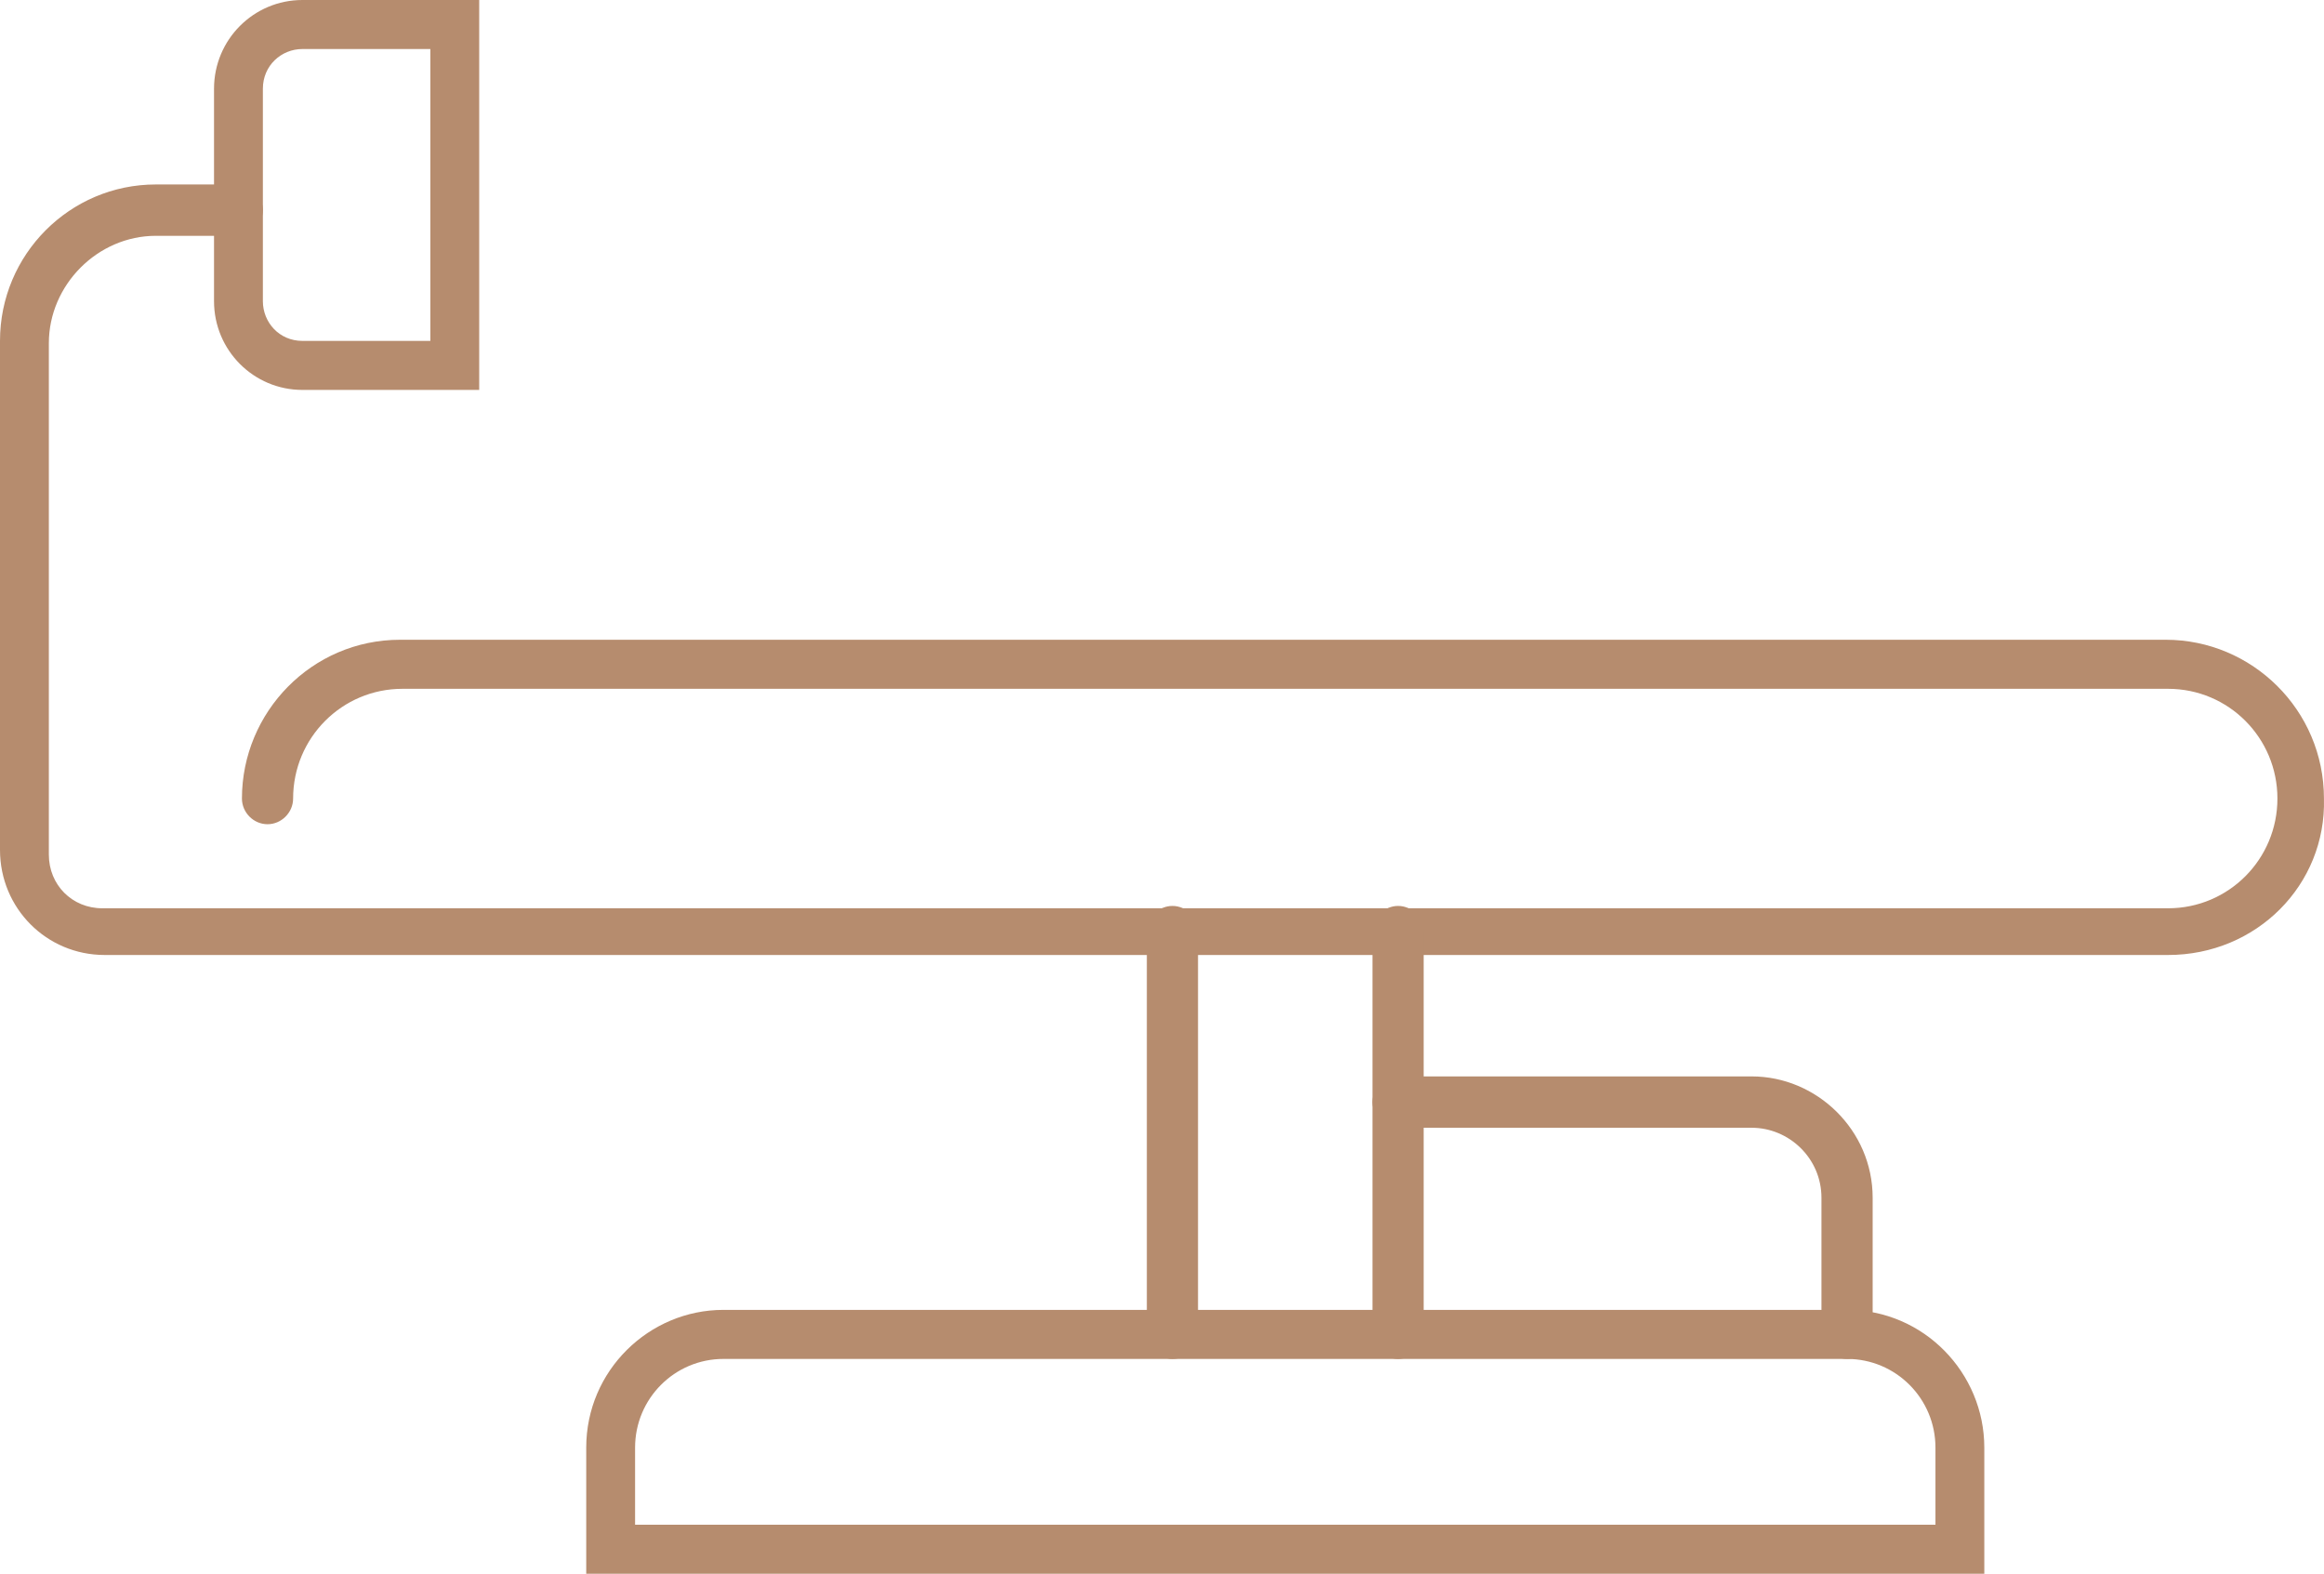 <svg width="96" height="65" viewBox="0 0 96 65" fill="none" xmlns="http://www.w3.org/2000/svg">
<path d="M89.559 39.444H4.324C1.922 39.444 0 37.515 0 35.104V14.08C0 10.512 2.883 7.619 6.438 7.619H9.802C10.378 7.619 10.859 8.101 10.859 8.68C10.859 9.258 10.378 9.74 9.802 9.74H6.438C4.036 9.74 2.018 11.766 2.018 14.177V35.297C2.018 36.55 2.979 37.515 4.228 37.515H89.559C92.058 37.515 94.076 35.49 94.076 32.982C94.076 30.475 92.058 28.45 89.559 28.45H16.624C14.126 28.45 12.108 30.475 12.108 32.982C12.108 33.561 11.627 34.043 11.051 34.043C10.474 34.043 9.994 33.561 9.994 32.982C9.994 29.414 12.877 26.424 16.528 26.424H89.463C93.019 26.424 95.998 29.317 95.998 32.982C96.094 36.55 93.211 39.444 89.559 39.444Z" fill="#B68C6E"/>
<path d="M19.795 16.105H12.492C10.474 16.105 8.841 14.466 8.841 12.441V3.665C8.841 1.639 10.474 0 12.492 0H19.795V16.105ZM12.492 2.025C11.627 2.025 10.859 2.7 10.859 3.665V12.441C10.859 13.309 11.531 14.08 12.492 14.08H17.777V2.025H12.492Z" fill="#B68C6E"/>
<path d="M48.431 56.128C47.855 56.128 47.374 55.645 47.374 55.067V38.479C47.374 37.901 47.855 37.418 48.431 37.418C49.008 37.418 49.488 37.901 49.488 38.479V55.163C49.488 55.645 49.008 56.128 48.431 56.128Z" fill="#B68C6E"/>
<path d="M57.752 56.128C57.176 56.128 56.695 55.645 56.695 55.067V38.479C56.695 37.901 57.176 37.418 57.752 37.418C58.329 37.418 58.809 37.901 58.809 38.479V55.163C58.809 55.645 58.329 56.128 57.752 56.128Z" fill="#B68C6E"/>
<path d="M82.064 65H24.216V59.792C24.216 56.61 26.81 54.102 29.885 54.102H76.298C79.469 54.102 81.968 56.706 81.968 59.792V65H82.064ZM26.234 62.975H79.95V59.792C79.95 57.767 78.316 56.128 76.298 56.128H29.885C27.867 56.128 26.234 57.767 26.234 59.792V62.975Z" fill="#B68C6E"/>
<path d="M76.298 56.128C75.722 56.128 75.241 55.645 75.241 55.067V49.473C75.241 47.834 73.896 46.58 72.359 46.58H57.752C57.176 46.58 56.695 46.098 56.695 45.519C56.695 44.941 57.176 44.459 57.752 44.459H72.359C75.049 44.459 77.356 46.677 77.356 49.473V55.067C77.356 55.645 76.875 56.128 76.298 56.128Z" fill="#B68C6E"/>
</svg>
